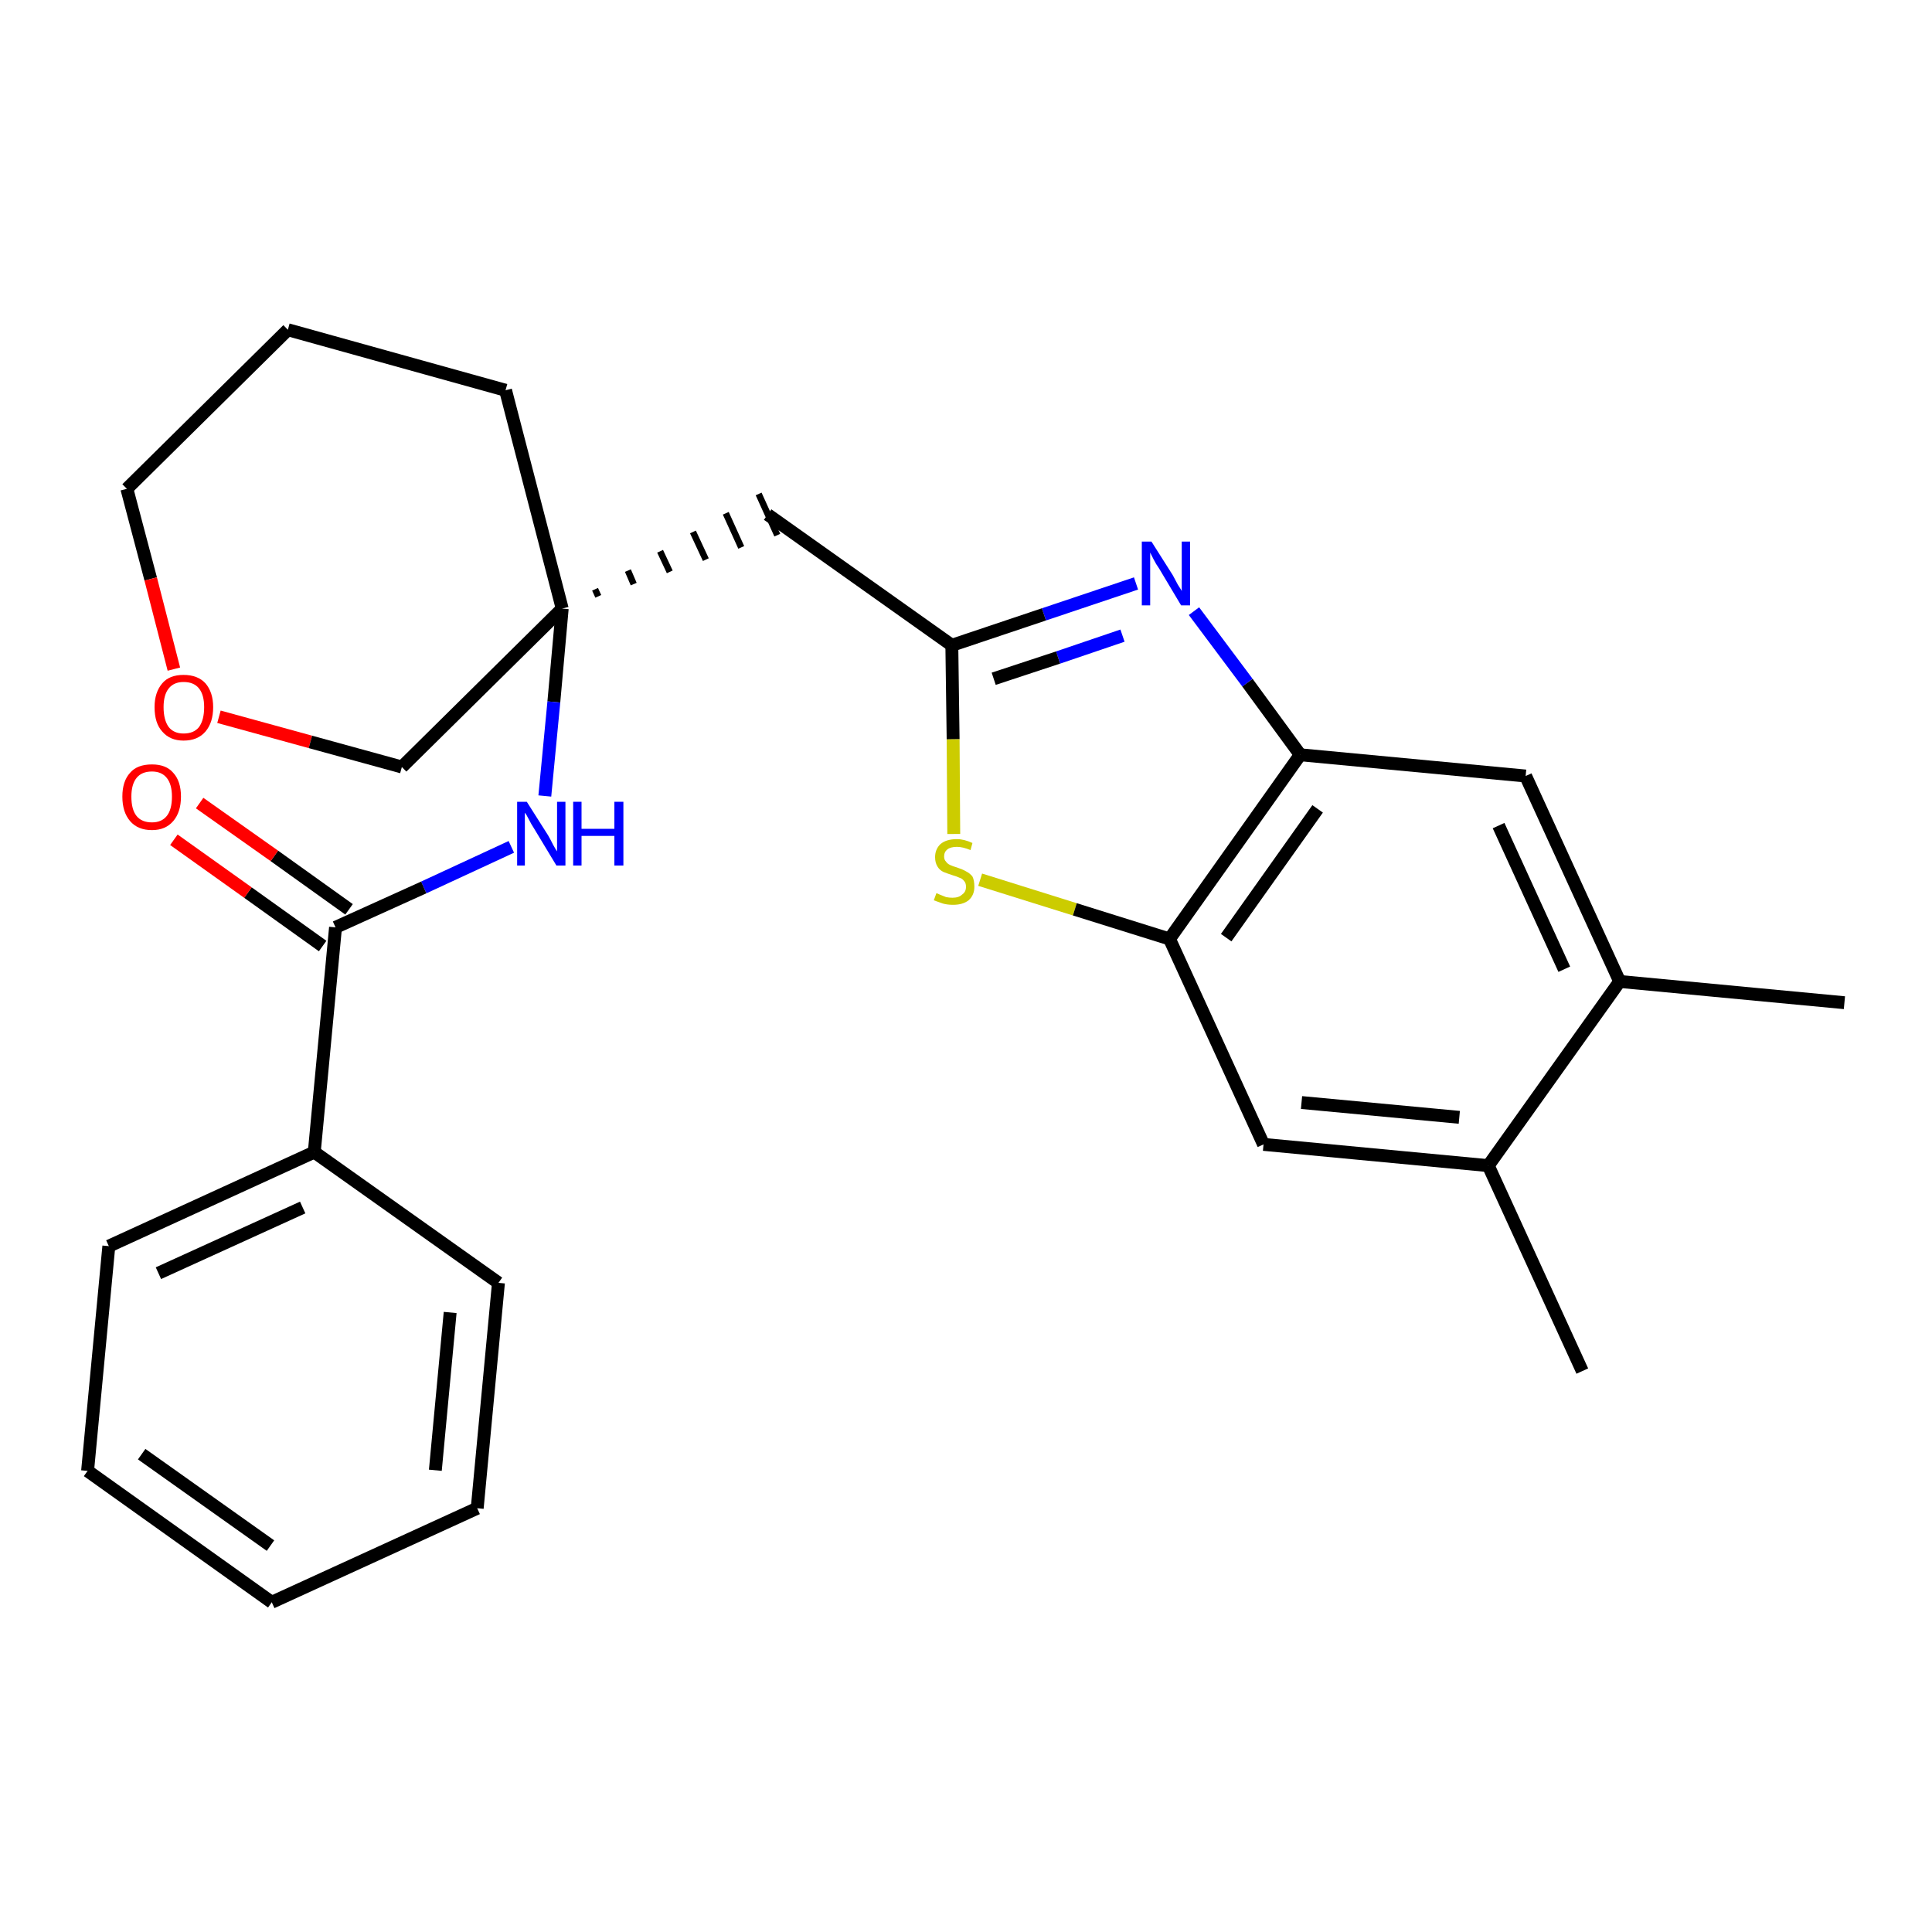 <?xml version='1.0' encoding='iso-8859-1'?>
<svg version='1.1' baseProfile='full'
              xmlns='http://www.w3.org/2000/svg'
                      xmlns:rdkit='http://www.rdkit.org/xml'
                      xmlns:xlink='http://www.w3.org/1999/xlink'
                  xml:space='preserve'
width='300px' height='300px' viewBox='0 0 300 300'>
<!-- END OF HEADER -->
<path class='bond-0 atom-0 atom-1' d='M 286.4,155.7 L 251.5,152.4' style='fill:none;fill-rule:evenodd;stroke:#000000;stroke-width:2.0px;stroke-linecap:butt;stroke-linejoin:miter;stroke-opacity:1' />
<path class='bond-1 atom-1 atom-2' d='M 251.5,152.4 L 236.9,120.5' style='fill:none;fill-rule:evenodd;stroke:#000000;stroke-width:2.0px;stroke-linecap:butt;stroke-linejoin:miter;stroke-opacity:1' />
<path class='bond-1 atom-1 atom-2' d='M 242.9,150.5 L 232.7,128.2' style='fill:none;fill-rule:evenodd;stroke:#000000;stroke-width:2.0px;stroke-linecap:butt;stroke-linejoin:miter;stroke-opacity:1' />
<path class='bond-26 atom-25 atom-1' d='M 231.1,181.0 L 251.5,152.4' style='fill:none;fill-rule:evenodd;stroke:#000000;stroke-width:2.0px;stroke-linecap:butt;stroke-linejoin:miter;stroke-opacity:1' />
<path class='bond-2 atom-2 atom-3' d='M 236.9,120.5 L 201.9,117.2' style='fill:none;fill-rule:evenodd;stroke:#000000;stroke-width:2.0px;stroke-linecap:butt;stroke-linejoin:miter;stroke-opacity:1' />
<path class='bond-3 atom-3 atom-4' d='M 201.9,117.2 L 193.7,106.0' style='fill:none;fill-rule:evenodd;stroke:#000000;stroke-width:2.0px;stroke-linecap:butt;stroke-linejoin:miter;stroke-opacity:1' />
<path class='bond-3 atom-3 atom-4' d='M 193.7,106.0 L 185.4,94.9' style='fill:none;fill-rule:evenodd;stroke:#0000FF;stroke-width:2.0px;stroke-linecap:butt;stroke-linejoin:miter;stroke-opacity:1' />
<path class='bond-27 atom-23 atom-3' d='M 181.6,145.8 L 201.9,117.2' style='fill:none;fill-rule:evenodd;stroke:#000000;stroke-width:2.0px;stroke-linecap:butt;stroke-linejoin:miter;stroke-opacity:1' />
<path class='bond-27 atom-23 atom-3' d='M 190.4,145.6 L 204.6,125.6' style='fill:none;fill-rule:evenodd;stroke:#000000;stroke-width:2.0px;stroke-linecap:butt;stroke-linejoin:miter;stroke-opacity:1' />
<path class='bond-4 atom-4 atom-5' d='M 176.4,90.6 L 162.1,95.4' style='fill:none;fill-rule:evenodd;stroke:#0000FF;stroke-width:2.0px;stroke-linecap:butt;stroke-linejoin:miter;stroke-opacity:1' />
<path class='bond-4 atom-4 atom-5' d='M 162.1,95.4 L 147.8,100.2' style='fill:none;fill-rule:evenodd;stroke:#000000;stroke-width:2.0px;stroke-linecap:butt;stroke-linejoin:miter;stroke-opacity:1' />
<path class='bond-4 atom-4 atom-5' d='M 174.3,98.7 L 164.3,102.1' style='fill:none;fill-rule:evenodd;stroke:#0000FF;stroke-width:2.0px;stroke-linecap:butt;stroke-linejoin:miter;stroke-opacity:1' />
<path class='bond-4 atom-4 atom-5' d='M 164.3,102.1 L 154.3,105.4' style='fill:none;fill-rule:evenodd;stroke:#000000;stroke-width:2.0px;stroke-linecap:butt;stroke-linejoin:miter;stroke-opacity:1' />
<path class='bond-5 atom-5 atom-6' d='M 147.8,100.2 L 119.2,79.9' style='fill:none;fill-rule:evenodd;stroke:#000000;stroke-width:2.0px;stroke-linecap:butt;stroke-linejoin:miter;stroke-opacity:1' />
<path class='bond-21 atom-5 atom-22' d='M 147.8,100.2 L 148.0,114.8' style='fill:none;fill-rule:evenodd;stroke:#000000;stroke-width:2.0px;stroke-linecap:butt;stroke-linejoin:miter;stroke-opacity:1' />
<path class='bond-21 atom-5 atom-22' d='M 148.0,114.8 L 148.1,129.5' style='fill:none;fill-rule:evenodd;stroke:#CCCC00;stroke-width:2.0px;stroke-linecap:butt;stroke-linejoin:miter;stroke-opacity:1' />
<path class='bond-6 atom-7 atom-6' d='M 92.9,92.6 L 92.4,91.5' style='fill:none;fill-rule:evenodd;stroke:#000000;stroke-width:1.0px;stroke-linecap:butt;stroke-linejoin:miter;stroke-opacity:1' />
<path class='bond-6 atom-7 atom-6' d='M 98.4,90.7 L 97.5,88.6' style='fill:none;fill-rule:evenodd;stroke:#000000;stroke-width:1.0px;stroke-linecap:butt;stroke-linejoin:miter;stroke-opacity:1' />
<path class='bond-6 atom-7 atom-6' d='M 104.0,88.8 L 102.5,85.6' style='fill:none;fill-rule:evenodd;stroke:#000000;stroke-width:1.0px;stroke-linecap:butt;stroke-linejoin:miter;stroke-opacity:1' />
<path class='bond-6 atom-7 atom-6' d='M 109.6,86.9 L 107.6,82.6' style='fill:none;fill-rule:evenodd;stroke:#000000;stroke-width:1.0px;stroke-linecap:butt;stroke-linejoin:miter;stroke-opacity:1' />
<path class='bond-6 atom-7 atom-6' d='M 115.1,85.0 L 112.7,79.7' style='fill:none;fill-rule:evenodd;stroke:#000000;stroke-width:1.0px;stroke-linecap:butt;stroke-linejoin:miter;stroke-opacity:1' />
<path class='bond-6 atom-7 atom-6' d='M 120.7,83.1 L 117.8,76.7' style='fill:none;fill-rule:evenodd;stroke:#000000;stroke-width:1.0px;stroke-linecap:butt;stroke-linejoin:miter;stroke-opacity:1' />
<path class='bond-7 atom-7 atom-8' d='M 87.3,94.5 L 86.0,109.0' style='fill:none;fill-rule:evenodd;stroke:#000000;stroke-width:2.0px;stroke-linecap:butt;stroke-linejoin:miter;stroke-opacity:1' />
<path class='bond-7 atom-7 atom-8' d='M 86.0,109.0 L 84.6,123.6' style='fill:none;fill-rule:evenodd;stroke:#0000FF;stroke-width:2.0px;stroke-linecap:butt;stroke-linejoin:miter;stroke-opacity:1' />
<path class='bond-16 atom-7 atom-17' d='M 87.3,94.5 L 78.5,60.6' style='fill:none;fill-rule:evenodd;stroke:#000000;stroke-width:2.0px;stroke-linecap:butt;stroke-linejoin:miter;stroke-opacity:1' />
<path class='bond-28 atom-21 atom-7' d='M 62.4,119.1 L 87.3,94.5' style='fill:none;fill-rule:evenodd;stroke:#000000;stroke-width:2.0px;stroke-linecap:butt;stroke-linejoin:miter;stroke-opacity:1' />
<path class='bond-8 atom-8 atom-9' d='M 79.4,131.5 L 65.8,137.8' style='fill:none;fill-rule:evenodd;stroke:#0000FF;stroke-width:2.0px;stroke-linecap:butt;stroke-linejoin:miter;stroke-opacity:1' />
<path class='bond-8 atom-8 atom-9' d='M 65.8,137.8 L 52.1,144.0' style='fill:none;fill-rule:evenodd;stroke:#000000;stroke-width:2.0px;stroke-linecap:butt;stroke-linejoin:miter;stroke-opacity:1' />
<path class='bond-9 atom-9 atom-10' d='M 54.2,141.2 L 42.6,132.9' style='fill:none;fill-rule:evenodd;stroke:#000000;stroke-width:2.0px;stroke-linecap:butt;stroke-linejoin:miter;stroke-opacity:1' />
<path class='bond-9 atom-9 atom-10' d='M 42.6,132.9 L 31.0,124.7' style='fill:none;fill-rule:evenodd;stroke:#FF0000;stroke-width:2.0px;stroke-linecap:butt;stroke-linejoin:miter;stroke-opacity:1' />
<path class='bond-9 atom-9 atom-10' d='M 50.1,146.9 L 38.5,138.6' style='fill:none;fill-rule:evenodd;stroke:#000000;stroke-width:2.0px;stroke-linecap:butt;stroke-linejoin:miter;stroke-opacity:1' />
<path class='bond-9 atom-9 atom-10' d='M 38.5,138.6 L 27.0,130.4' style='fill:none;fill-rule:evenodd;stroke:#FF0000;stroke-width:2.0px;stroke-linecap:butt;stroke-linejoin:miter;stroke-opacity:1' />
<path class='bond-10 atom-9 atom-11' d='M 52.1,144.0 L 48.8,178.9' style='fill:none;fill-rule:evenodd;stroke:#000000;stroke-width:2.0px;stroke-linecap:butt;stroke-linejoin:miter;stroke-opacity:1' />
<path class='bond-11 atom-11 atom-12' d='M 48.8,178.9 L 16.9,193.5' style='fill:none;fill-rule:evenodd;stroke:#000000;stroke-width:2.0px;stroke-linecap:butt;stroke-linejoin:miter;stroke-opacity:1' />
<path class='bond-11 atom-11 atom-12' d='M 47.0,187.5 L 24.6,197.7' style='fill:none;fill-rule:evenodd;stroke:#000000;stroke-width:2.0px;stroke-linecap:butt;stroke-linejoin:miter;stroke-opacity:1' />
<path class='bond-29 atom-16 atom-11' d='M 77.4,199.2 L 48.8,178.9' style='fill:none;fill-rule:evenodd;stroke:#000000;stroke-width:2.0px;stroke-linecap:butt;stroke-linejoin:miter;stroke-opacity:1' />
<path class='bond-12 atom-12 atom-13' d='M 16.9,193.5 L 13.6,228.4' style='fill:none;fill-rule:evenodd;stroke:#000000;stroke-width:2.0px;stroke-linecap:butt;stroke-linejoin:miter;stroke-opacity:1' />
<path class='bond-13 atom-13 atom-14' d='M 13.6,228.4 L 42.2,248.8' style='fill:none;fill-rule:evenodd;stroke:#000000;stroke-width:2.0px;stroke-linecap:butt;stroke-linejoin:miter;stroke-opacity:1' />
<path class='bond-13 atom-13 atom-14' d='M 22.0,225.8 L 42.0,240.0' style='fill:none;fill-rule:evenodd;stroke:#000000;stroke-width:2.0px;stroke-linecap:butt;stroke-linejoin:miter;stroke-opacity:1' />
<path class='bond-14 atom-14 atom-15' d='M 42.2,248.8 L 74.1,234.2' style='fill:none;fill-rule:evenodd;stroke:#000000;stroke-width:2.0px;stroke-linecap:butt;stroke-linejoin:miter;stroke-opacity:1' />
<path class='bond-15 atom-15 atom-16' d='M 74.1,234.2 L 77.4,199.2' style='fill:none;fill-rule:evenodd;stroke:#000000;stroke-width:2.0px;stroke-linecap:butt;stroke-linejoin:miter;stroke-opacity:1' />
<path class='bond-15 atom-15 atom-16' d='M 67.6,228.3 L 69.9,203.8' style='fill:none;fill-rule:evenodd;stroke:#000000;stroke-width:2.0px;stroke-linecap:butt;stroke-linejoin:miter;stroke-opacity:1' />
<path class='bond-17 atom-17 atom-18' d='M 78.5,60.6 L 44.7,51.2' style='fill:none;fill-rule:evenodd;stroke:#000000;stroke-width:2.0px;stroke-linecap:butt;stroke-linejoin:miter;stroke-opacity:1' />
<path class='bond-18 atom-18 atom-19' d='M 44.7,51.2 L 19.7,75.9' style='fill:none;fill-rule:evenodd;stroke:#000000;stroke-width:2.0px;stroke-linecap:butt;stroke-linejoin:miter;stroke-opacity:1' />
<path class='bond-19 atom-19 atom-20' d='M 19.7,75.9 L 23.4,89.9' style='fill:none;fill-rule:evenodd;stroke:#000000;stroke-width:2.0px;stroke-linecap:butt;stroke-linejoin:miter;stroke-opacity:1' />
<path class='bond-19 atom-19 atom-20' d='M 23.4,89.9 L 27.0,103.9' style='fill:none;fill-rule:evenodd;stroke:#FF0000;stroke-width:2.0px;stroke-linecap:butt;stroke-linejoin:miter;stroke-opacity:1' />
<path class='bond-20 atom-20 atom-21' d='M 34.0,111.3 L 48.2,115.2' style='fill:none;fill-rule:evenodd;stroke:#FF0000;stroke-width:2.0px;stroke-linecap:butt;stroke-linejoin:miter;stroke-opacity:1' />
<path class='bond-20 atom-20 atom-21' d='M 48.2,115.2 L 62.4,119.1' style='fill:none;fill-rule:evenodd;stroke:#000000;stroke-width:2.0px;stroke-linecap:butt;stroke-linejoin:miter;stroke-opacity:1' />
<path class='bond-22 atom-22 atom-23' d='M 152.2,136.6 L 166.9,141.2' style='fill:none;fill-rule:evenodd;stroke:#CCCC00;stroke-width:2.0px;stroke-linecap:butt;stroke-linejoin:miter;stroke-opacity:1' />
<path class='bond-22 atom-22 atom-23' d='M 166.9,141.2 L 181.6,145.8' style='fill:none;fill-rule:evenodd;stroke:#000000;stroke-width:2.0px;stroke-linecap:butt;stroke-linejoin:miter;stroke-opacity:1' />
<path class='bond-23 atom-23 atom-24' d='M 181.6,145.8 L 196.2,177.7' style='fill:none;fill-rule:evenodd;stroke:#000000;stroke-width:2.0px;stroke-linecap:butt;stroke-linejoin:miter;stroke-opacity:1' />
<path class='bond-24 atom-24 atom-25' d='M 196.2,177.7 L 231.1,181.0' style='fill:none;fill-rule:evenodd;stroke:#000000;stroke-width:2.0px;stroke-linecap:butt;stroke-linejoin:miter;stroke-opacity:1' />
<path class='bond-24 atom-24 atom-25' d='M 202.1,171.2 L 226.6,173.5' style='fill:none;fill-rule:evenodd;stroke:#000000;stroke-width:2.0px;stroke-linecap:butt;stroke-linejoin:miter;stroke-opacity:1' />
<path class='bond-25 atom-25 atom-26' d='M 231.1,181.0 L 245.7,212.9' style='fill:none;fill-rule:evenodd;stroke:#000000;stroke-width:2.0px;stroke-linecap:butt;stroke-linejoin:miter;stroke-opacity:1' />
<path  class='atom-4' d='M 178.8 84.1
L 182.1 89.3
Q 182.4 89.9, 182.9 90.8
Q 183.5 91.7, 183.5 91.8
L 183.5 84.1
L 184.8 84.1
L 184.8 94.0
L 183.4 94.0
L 180.0 88.3
Q 179.5 87.6, 179.1 86.8
Q 178.7 86.0, 178.6 85.8
L 178.6 94.0
L 177.3 94.0
L 177.3 84.1
L 178.8 84.1
' fill='#0000FF'/>
<path  class='atom-8' d='M 81.8 124.5
L 85.1 129.7
Q 85.4 130.2, 85.9 131.2
Q 86.4 132.1, 86.5 132.2
L 86.5 124.5
L 87.8 124.5
L 87.8 134.4
L 86.4 134.4
L 82.9 128.6
Q 82.5 128.0, 82.1 127.2
Q 81.7 126.4, 81.5 126.2
L 81.5 134.4
L 80.3 134.4
L 80.3 124.5
L 81.8 124.5
' fill='#0000FF'/>
<path  class='atom-8' d='M 89.0 124.5
L 90.3 124.5
L 90.3 128.7
L 95.4 128.7
L 95.4 124.5
L 96.8 124.5
L 96.8 134.4
L 95.4 134.4
L 95.4 129.8
L 90.3 129.8
L 90.3 134.4
L 89.0 134.4
L 89.0 124.5
' fill='#0000FF'/>
<path  class='atom-10' d='M 19.0 123.7
Q 19.0 121.3, 20.2 120.0
Q 21.3 118.7, 23.6 118.7
Q 25.8 118.7, 26.9 120.0
Q 28.1 121.3, 28.1 123.7
Q 28.1 126.1, 26.9 127.5
Q 25.7 128.9, 23.6 128.9
Q 21.4 128.9, 20.2 127.5
Q 19.0 126.1, 19.0 123.7
M 23.6 127.7
Q 25.1 127.7, 25.9 126.7
Q 26.7 125.7, 26.7 123.7
Q 26.7 121.8, 25.9 120.8
Q 25.1 119.8, 23.6 119.8
Q 22.0 119.8, 21.2 120.8
Q 20.4 121.8, 20.4 123.7
Q 20.4 125.7, 21.2 126.7
Q 22.0 127.7, 23.6 127.7
' fill='#FF0000'/>
<path  class='atom-20' d='M 24.0 109.8
Q 24.0 107.5, 25.2 106.1
Q 26.3 104.8, 28.5 104.8
Q 30.7 104.8, 31.9 106.1
Q 33.1 107.5, 33.1 109.8
Q 33.1 112.2, 31.9 113.6
Q 30.7 115.0, 28.5 115.0
Q 26.4 115.0, 25.2 113.6
Q 24.0 112.3, 24.0 109.8
M 28.5 113.9
Q 30.1 113.9, 30.9 112.9
Q 31.7 111.8, 31.7 109.8
Q 31.7 107.9, 30.9 106.9
Q 30.1 105.9, 28.5 105.9
Q 27.0 105.9, 26.2 106.9
Q 25.4 107.9, 25.4 109.8
Q 25.4 111.8, 26.2 112.9
Q 27.0 113.9, 28.5 113.9
' fill='#FF0000'/>
<path  class='atom-22' d='M 145.4 138.7
Q 145.5 138.7, 145.9 138.9
Q 146.4 139.1, 146.9 139.3
Q 147.4 139.4, 147.9 139.4
Q 148.9 139.4, 149.4 138.9
Q 150.0 138.5, 150.0 137.7
Q 150.0 137.1, 149.7 136.8
Q 149.4 136.4, 149.0 136.3
Q 148.6 136.1, 147.9 135.9
Q 147.0 135.6, 146.5 135.4
Q 145.9 135.1, 145.6 134.6
Q 145.2 134.0, 145.2 133.1
Q 145.2 131.9, 146.0 131.1
Q 146.9 130.3, 148.6 130.3
Q 149.7 130.3, 151.0 130.9
L 150.7 132.0
Q 149.5 131.5, 148.6 131.5
Q 147.6 131.5, 147.1 131.9
Q 146.6 132.3, 146.6 133.0
Q 146.6 133.5, 146.9 133.8
Q 147.1 134.1, 147.5 134.3
Q 147.9 134.5, 148.6 134.7
Q 149.5 135.0, 150.0 135.3
Q 150.6 135.6, 151.0 136.1
Q 151.3 136.7, 151.3 137.7
Q 151.3 139.0, 150.4 139.8
Q 149.5 140.5, 148.0 140.5
Q 147.1 140.5, 146.4 140.3
Q 145.8 140.1, 145.0 139.8
L 145.4 138.7
' fill='#CCCC00'/>
</svg>
